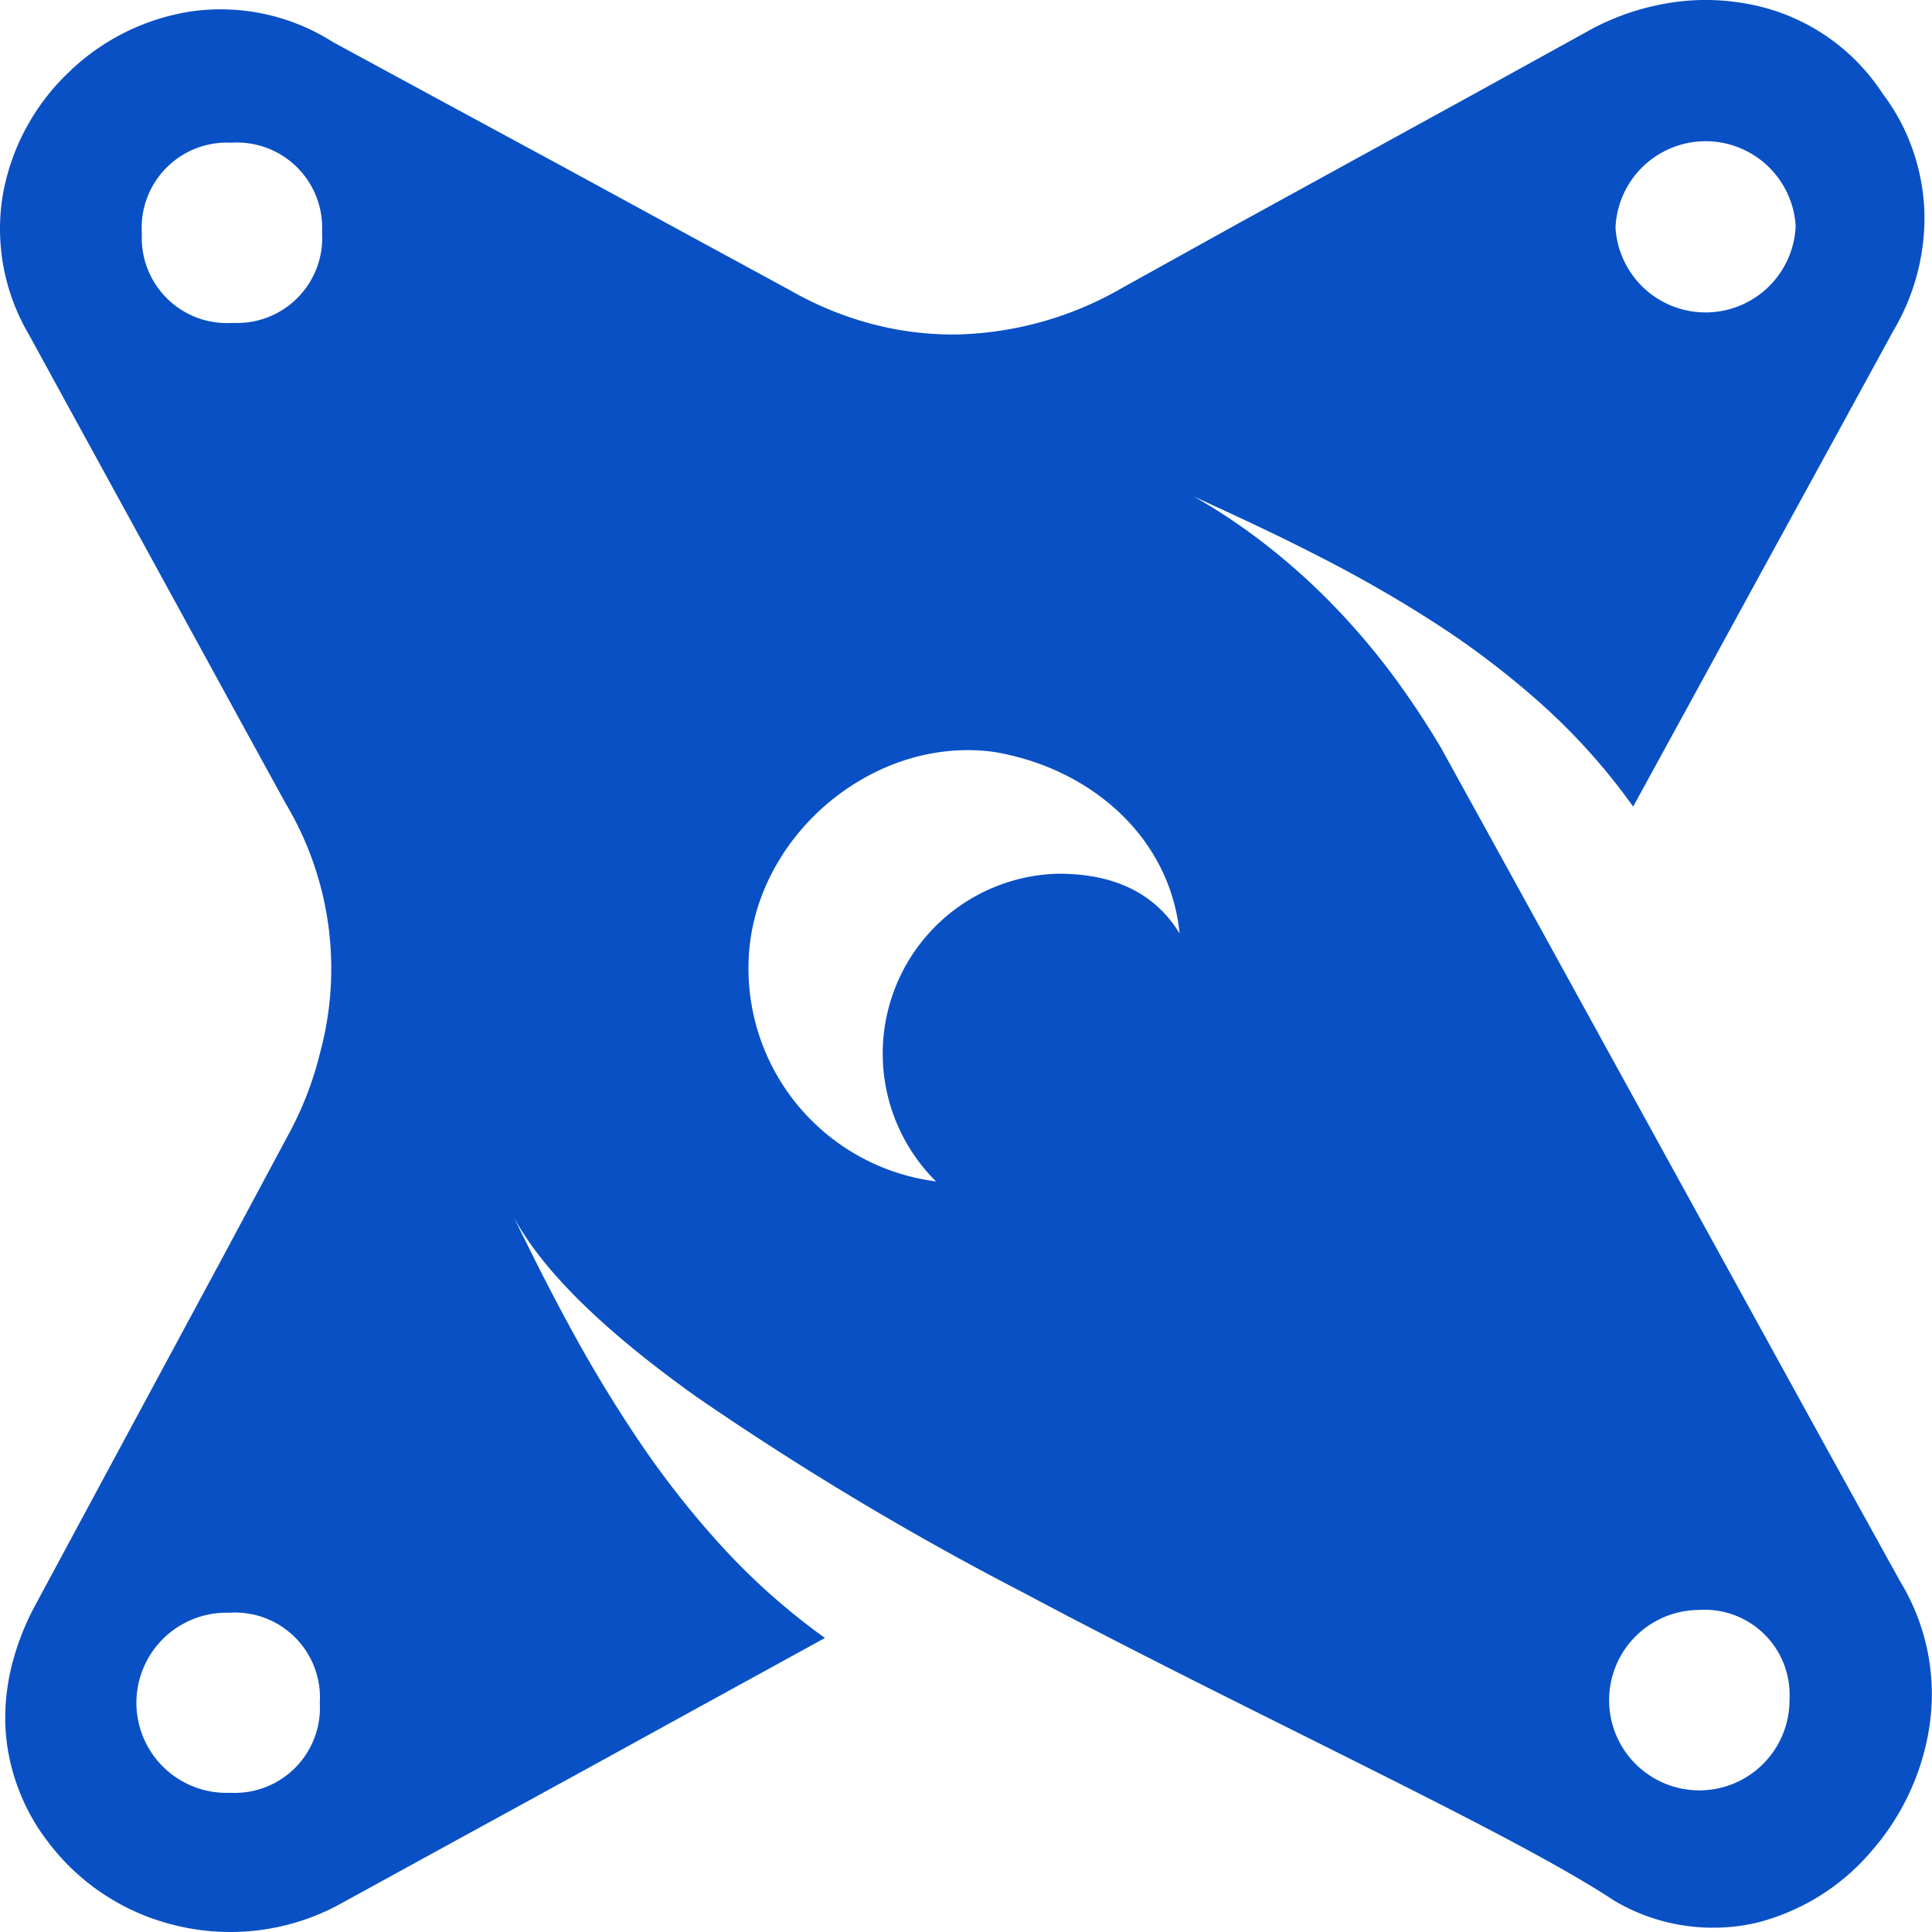 <svg xmlns="http://www.w3.org/2000/svg" width="16" height="16" fill="none"><path fill="#0950c5" d="M15.128.301a1.695 1.695 0 0 0-.596-.257 1.883 1.883 0 0 0-.666-.026 2.072 2.072 0 0 0-.667.213l-.973.537-.976.536-.976.536-.975.541a2.863 2.863 0 0 1-1.375.389 2.633 2.633 0 0 1-.703-.087 2.792 2.792 0 0 1-.676-.278l-.946-.514-.945-.515-.946-.512L2.76.35A1.733 1.733 0 0 0 1.58.095 1.86 1.86 0 0 0 .571.597a1.848 1.848 0 0 0-.542.985c-.076.408-.001.83.21 1.188l.332.607.73 1.333.73 1.334.333.607a2.666 2.666 0 0 1 .286 2.07c-.059.242-.15.474-.27.691l-.519.969-.52.965-.52.965-.52.966a2.161 2.161 0 0 0-.2.502 1.81 1.81 0 0 0-.057.506c.007.168.039.334.095.492.058.165.14.32.246.46a1.866 1.866 0 0 0 1.068.708 1.903 1.903 0 0 0 1.333-.16l1.012-.555 1.012-.554 1.011-.556 1.011-.555a5.512 5.512 0 0 1-.839-.742 7.578 7.578 0 0 1-.698-.884 11.406 11.406 0 0 1-.586-.97c-.161-.295-.31-.594-.455-.891.255.476.802.982 1.514 1.49a25.165 25.165 0 0 0 2.7 1.618c.98.522 1.987 1.015 2.857 1.452.87.436 1.606.814 2.043 1.102.353.21.773.275 1.173.185.37-.092.704-.298.952-.588.26-.295.43-.659.487-1.048.06-.411-.025-.83-.24-1.186l-.598-1.081-1.31-2.381-1.31-2.381-.59-1.07a7.186 7.186 0 0 0-.413-.619 5.918 5.918 0 0 0-.476-.557 5.38 5.38 0 0 0-.541-.488 4.924 4.924 0 0 0-.615-.414c.334.153.674.31 1.007.481.336.17.663.356.98.56.315.202.614.43.894.68.283.254.537.538.757.847l.539-.985.538-.985.54-.986.538-.985a1.834 1.834 0 0 0 .257-.986 1.753 1.753 0 0 0-.095-.508 1.672 1.672 0 0 0-.249-.467 1.702 1.702 0 0 0-.465-.477ZM2.648 14.095a.705.705 0 0 1-.74.752.746.746 0 1 1-.011-1.491.704.704 0 0 1 .752.739ZM1.175 1.935a.705.705 0 0 1 .74-.753.705.705 0 0 1 .752.74.705.705 0 0 1-.74.752.705.705 0 0 1-.752-.74Zm13.645 12.137a.747.747 0 1 1-.753-.739.704.704 0 0 1 .753.739ZM9.77 7.732c-.22-.36-.582-.5-1.018-.496a1.49 1.49 0 0 0-1 2.548 1.778 1.778 0 0 1-1.536-2.012c.14-.944 1.078-1.677 2.021-1.544.798.135 1.454.707 1.532 1.504h.001Zm5.101-5.86a.747.747 0 0 1-1.492.013.747.747 0 0 1 1.492-.013Z"/></svg>